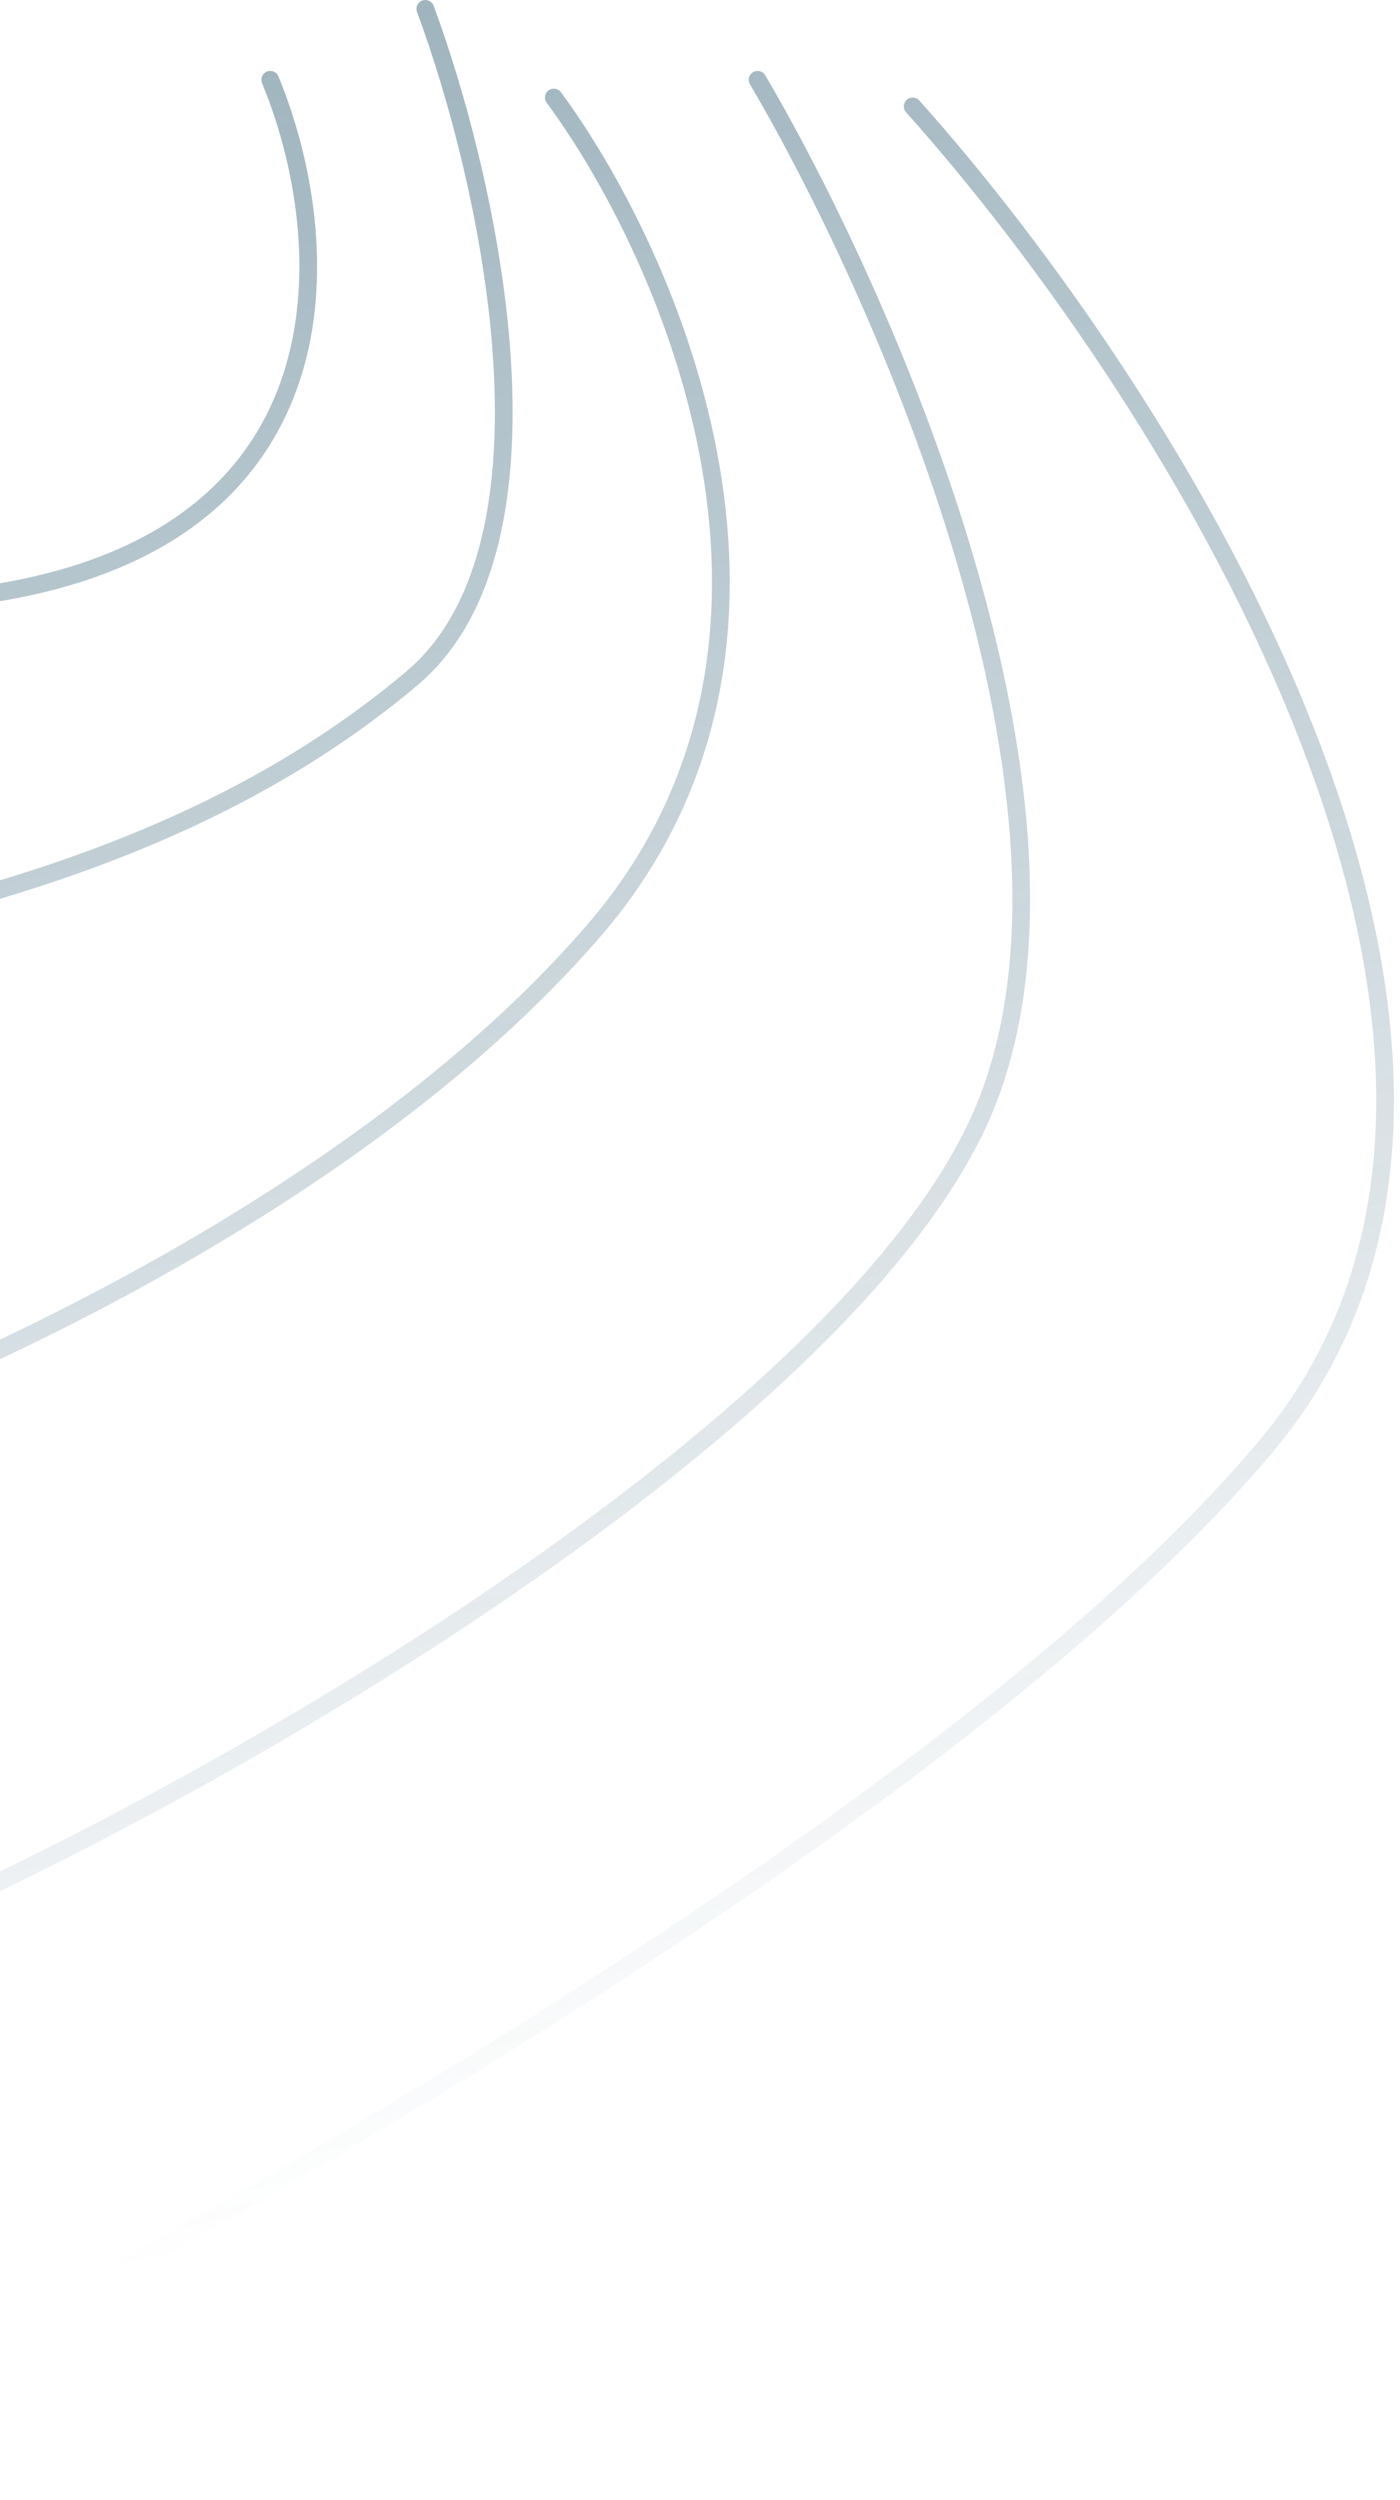 <svg width="158" height="282" viewBox="0 0 158 282" fill="none" xmlns="http://www.w3.org/2000/svg">
<path fill-rule="evenodd" clip-rule="evenodd" d="M47.652 0.063C48.169 -0.129 48.745 0.134 48.938 0.652C52.462 10.133 56.615 25.304 57.623 40.044C58.625 54.702 56.544 69.328 47.145 77.264C24.43 96.446 -4.302 103.48 -29.807 108.482C-30.349 108.588 -30.875 108.235 -30.981 107.693C-31.087 107.151 -30.734 106.625 -30.192 106.519C-4.698 101.52 23.57 94.555 45.855 75.736C54.456 68.473 56.625 54.765 55.627 40.181C54.636 25.68 50.539 10.701 47.063 1.349C46.87 0.831 47.134 0.255 47.652 0.063ZM30.118 8.076C30.629 7.865 31.213 8.108 31.424 8.618C35.644 18.829 38.292 34.201 32.228 46.943C26.104 59.809 11.301 69.605 -18.52 69C-19.072 68.989 -19.511 68.532 -19.5 67.98C-19.488 67.428 -19.032 66.989 -18.48 67.001C10.899 67.596 24.763 57.974 30.422 46.083C36.142 34.066 33.69 19.338 29.576 9.382C29.365 8.872 29.608 8.287 30.118 8.076ZM63.305 10.406C62.977 9.962 62.351 9.868 61.906 10.196C61.462 10.524 61.368 11.15 61.696 11.594C68.205 20.411 76.255 35.669 79.202 52.708C82.146 69.725 79.994 88.435 66.244 104.346C52.355 120.418 32.805 133.807 13.961 144.021C-4.875 154.231 -22.939 161.23 -33.792 164.544C-34.32 164.705 -34.617 165.264 -34.456 165.792C-34.295 166.321 -33.736 166.618 -33.208 166.457C-22.228 163.104 -4.041 156.053 14.914 145.779C33.862 135.51 53.645 121.983 67.757 105.654C82.006 89.166 84.188 69.792 81.173 52.367C78.162 34.965 69.962 19.423 63.305 10.406ZM84.993 8.138C85.469 7.858 86.082 8.017 86.362 8.493C93.897 21.302 104.16 42.605 110.487 64.94C116.799 87.22 119.271 110.786 110.899 127.939C105.686 138.62 95.628 149.788 83.083 160.617C70.523 171.459 55.397 182.022 39.96 191.478C9.119 210.37 -23.118 224.939 -38.779 228.476C-39.318 228.597 -39.854 228.259 -39.975 227.721C-40.097 227.182 -39.759 226.646 -39.22 226.525C-23.882 223.061 8.131 208.63 38.915 189.773C54.291 180.354 69.322 169.854 81.776 159.103C94.248 148.338 104.065 137.381 109.102 127.062C117.129 110.614 114.851 87.68 108.563 65.485C102.291 43.345 92.104 22.199 84.638 9.507C84.358 9.031 84.517 8.418 84.993 8.138ZM103.745 11.333C103.377 10.922 102.744 10.887 102.333 11.255C101.922 11.624 101.887 12.256 102.255 12.668C116.535 28.607 135.658 55.257 146.619 83.364C157.595 111.511 160.272 140.791 142.233 162.359C123.944 184.227 90.647 208.406 56.359 229.777C22.098 251.13 -13.044 269.612 -34.932 280.098C-35.43 280.337 -35.64 280.934 -35.402 281.432C-35.163 281.93 -34.566 282.141 -34.068 281.902C-12.122 271.388 23.085 252.871 57.417 231.474C91.72 210.094 125.257 185.774 143.767 163.642C162.529 141.21 159.539 110.99 148.482 82.637C137.409 54.244 118.132 27.393 103.745 11.333Z" fill="url(#paint0_linear_260:1379)"/>
<defs>
<linearGradient id="paint0_linear_260:1379" x1="30" y1="0" x2="85.5" y2="240" gradientUnits="userSpaceOnUse">
<stop stop-color="#0C415A" stop-opacity="0.4"/>
<stop offset="1" stop-color="#0C415A" stop-opacity="0"/>
</linearGradient>
</defs>
</svg>
